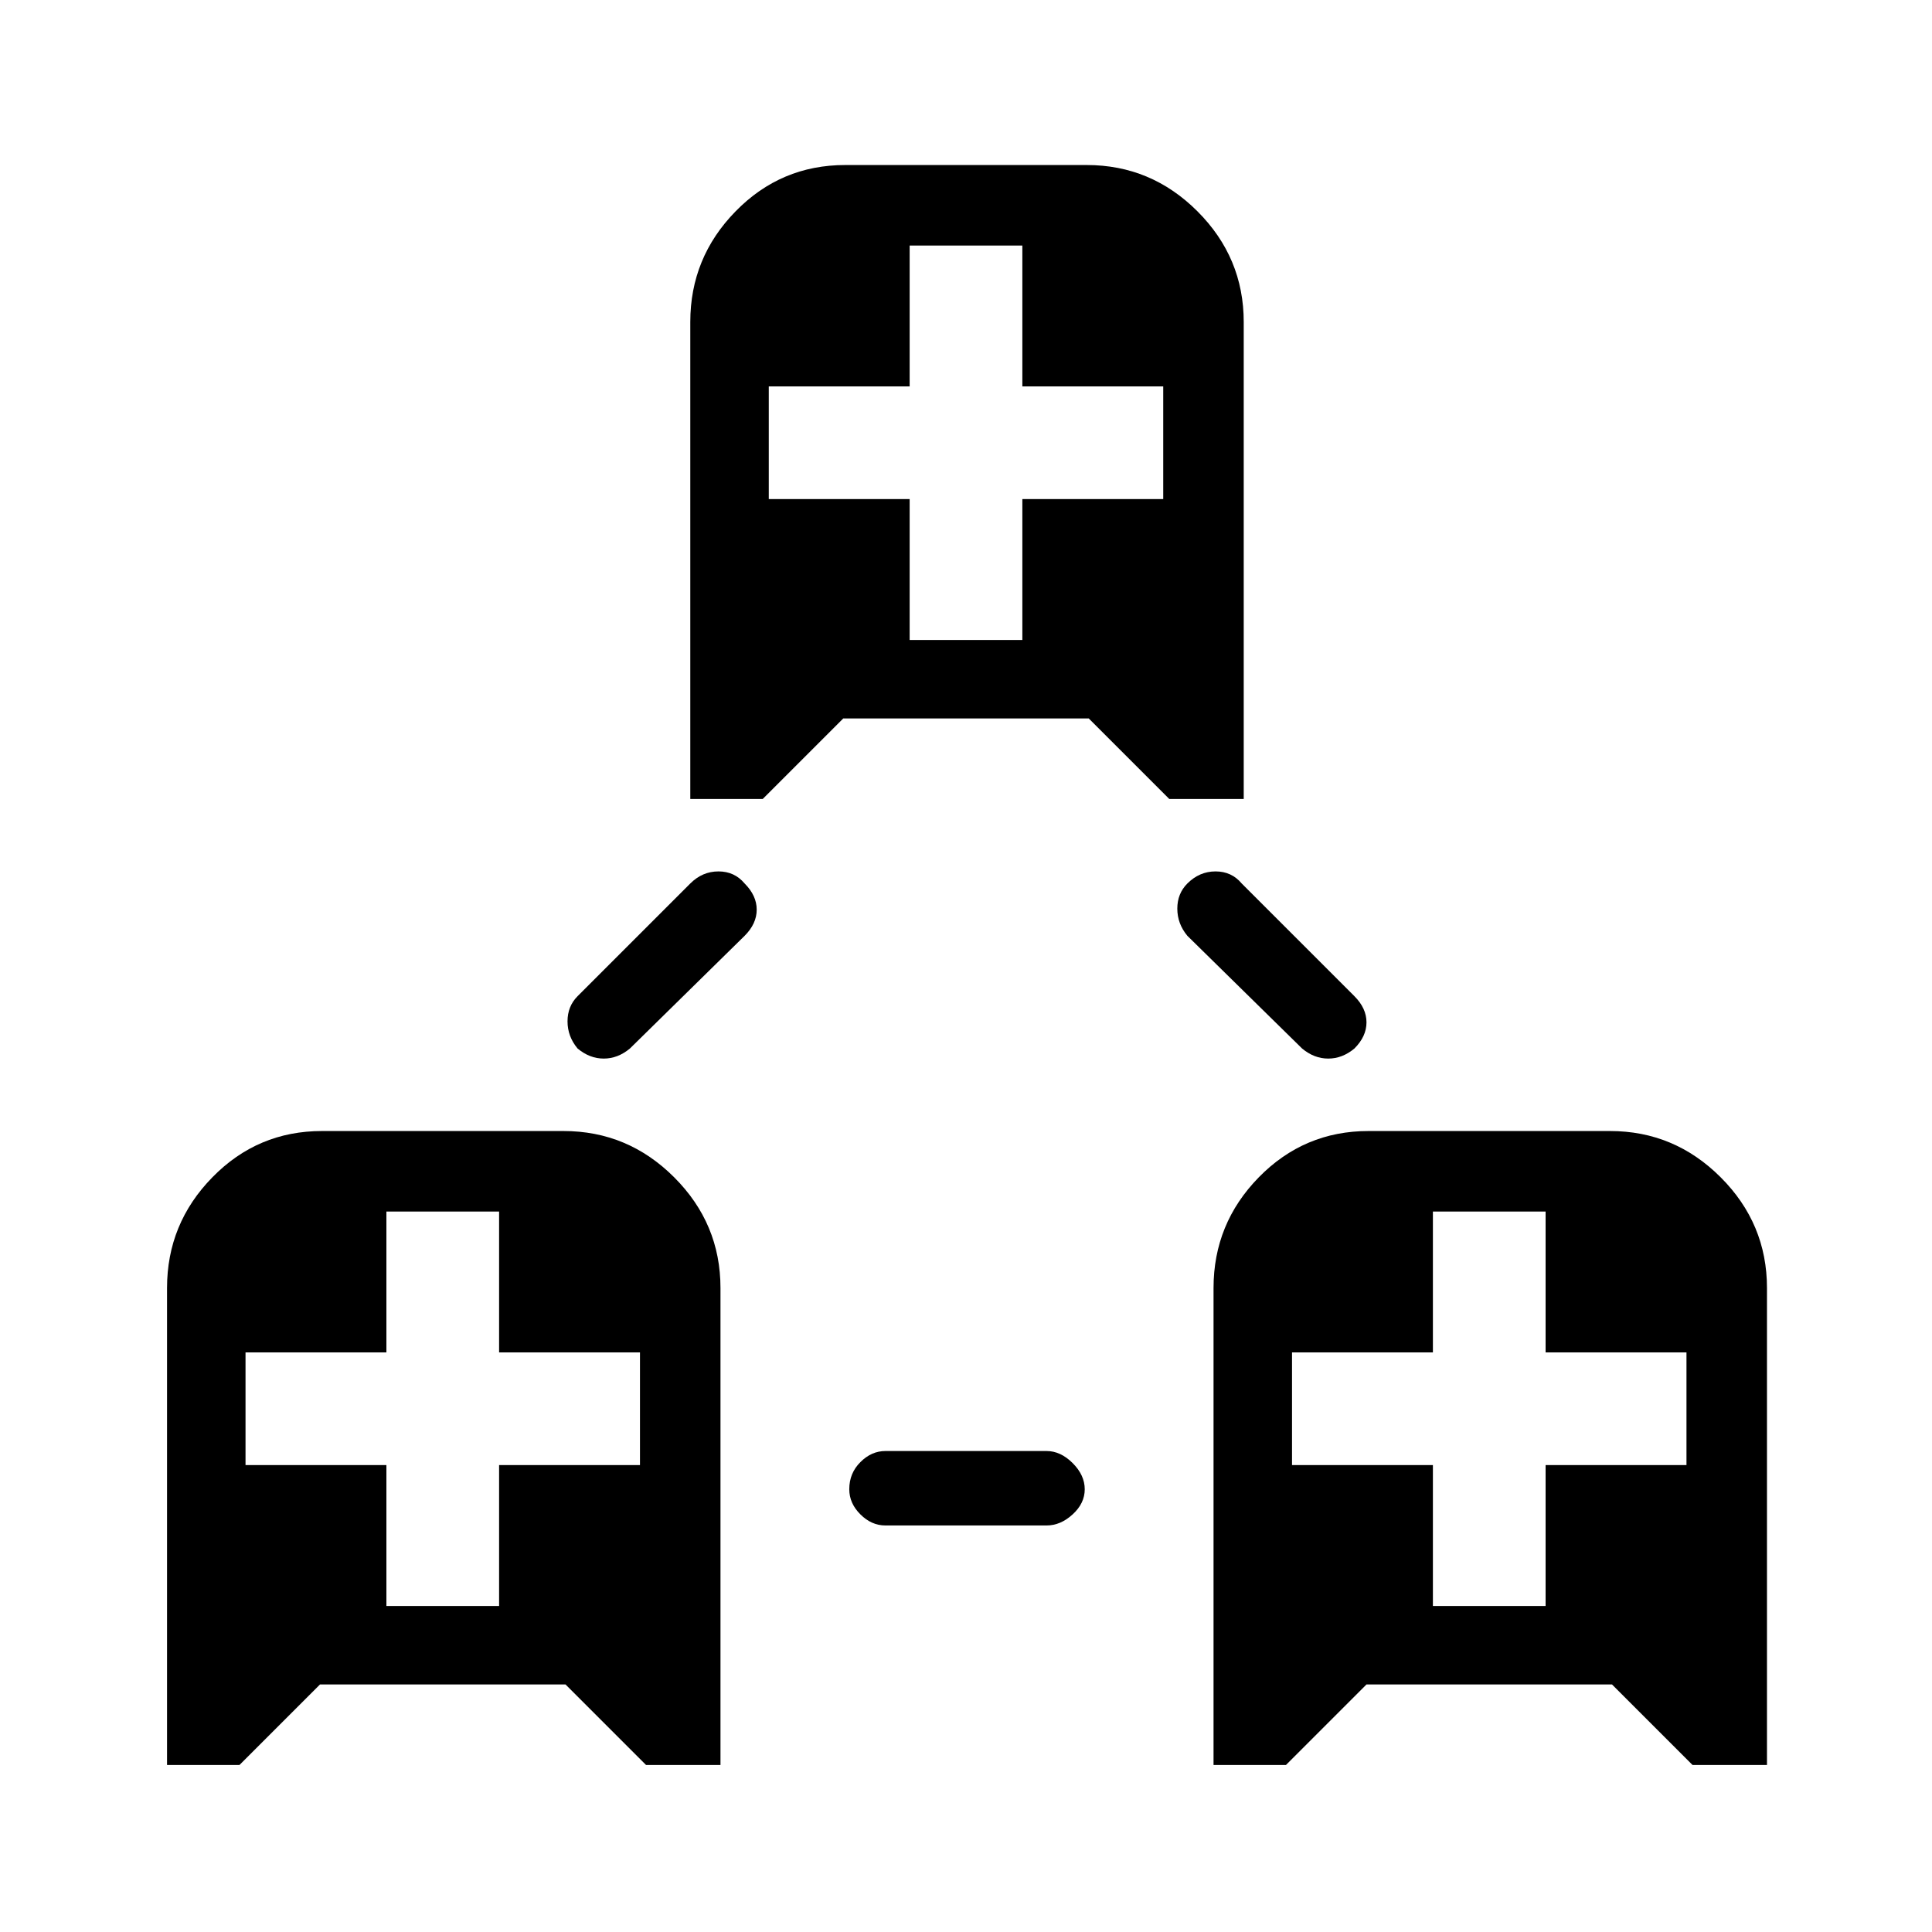 <svg xmlns="http://www.w3.org/2000/svg" height="24" width="24"><path d="M2.075 21.925V16Q2.075 15.2 2.638 14.625Q3.2 14.05 4 14.05H7Q7.8 14.05 8.375 14.625Q8.95 15.2 8.95 16V21.925H8.025L7.025 20.925H3.975L2.975 21.925ZM4.8 19.95H6.2V18.2H7.95V16.8H6.2V15.05H4.8V16.8H3.05V18.2H4.8ZM15.075 21.925V16Q15.075 15.2 15.637 14.625Q16.2 14.05 17 14.05H20Q20.8 14.05 21.375 14.625Q21.95 15.2 21.95 16V21.925H21.025L20.025 20.925H16.975L15.975 21.925ZM17.8 19.95H19.2V18.2H20.95V16.8H19.2V15.05H17.8V16.8H16.05V18.2H17.8ZM8.575 9.925V4Q8.575 3.2 9.138 2.625Q9.7 2.05 10.5 2.05H13.5Q14.3 2.05 14.875 2.625Q15.45 3.2 15.45 4V9.925H14.525L13.525 8.925H10.475L9.475 9.925ZM11.3 7.95H12.7V6.2H14.45V4.8H12.7V3.05H11.3V4.8H9.55V6.2H11.3ZM11 18.95Q10.825 18.95 10.688 18.812Q10.55 18.675 10.55 18.5Q10.55 18.3 10.688 18.163Q10.825 18.025 11 18.025H13Q13.175 18.025 13.325 18.175Q13.475 18.325 13.475 18.5Q13.475 18.675 13.325 18.812Q13.175 18.95 13 18.95ZM7.175 13.025Q7.05 12.875 7.05 12.688Q7.05 12.5 7.175 12.375L8.575 10.975Q8.725 10.825 8.925 10.825Q9.125 10.825 9.25 10.975Q9.4 11.125 9.4 11.3Q9.4 11.475 9.25 11.625L7.825 13.025Q7.675 13.15 7.5 13.15Q7.325 13.15 7.175 13.025ZM16.175 13.025 14.75 11.625Q14.625 11.475 14.625 11.287Q14.625 11.1 14.75 10.975Q14.9 10.825 15.1 10.825Q15.3 10.825 15.425 10.975L16.825 12.375Q16.975 12.525 16.975 12.7Q16.975 12.875 16.825 13.025Q16.675 13.15 16.5 13.15Q16.325 13.15 16.175 13.025Z"/></svg>